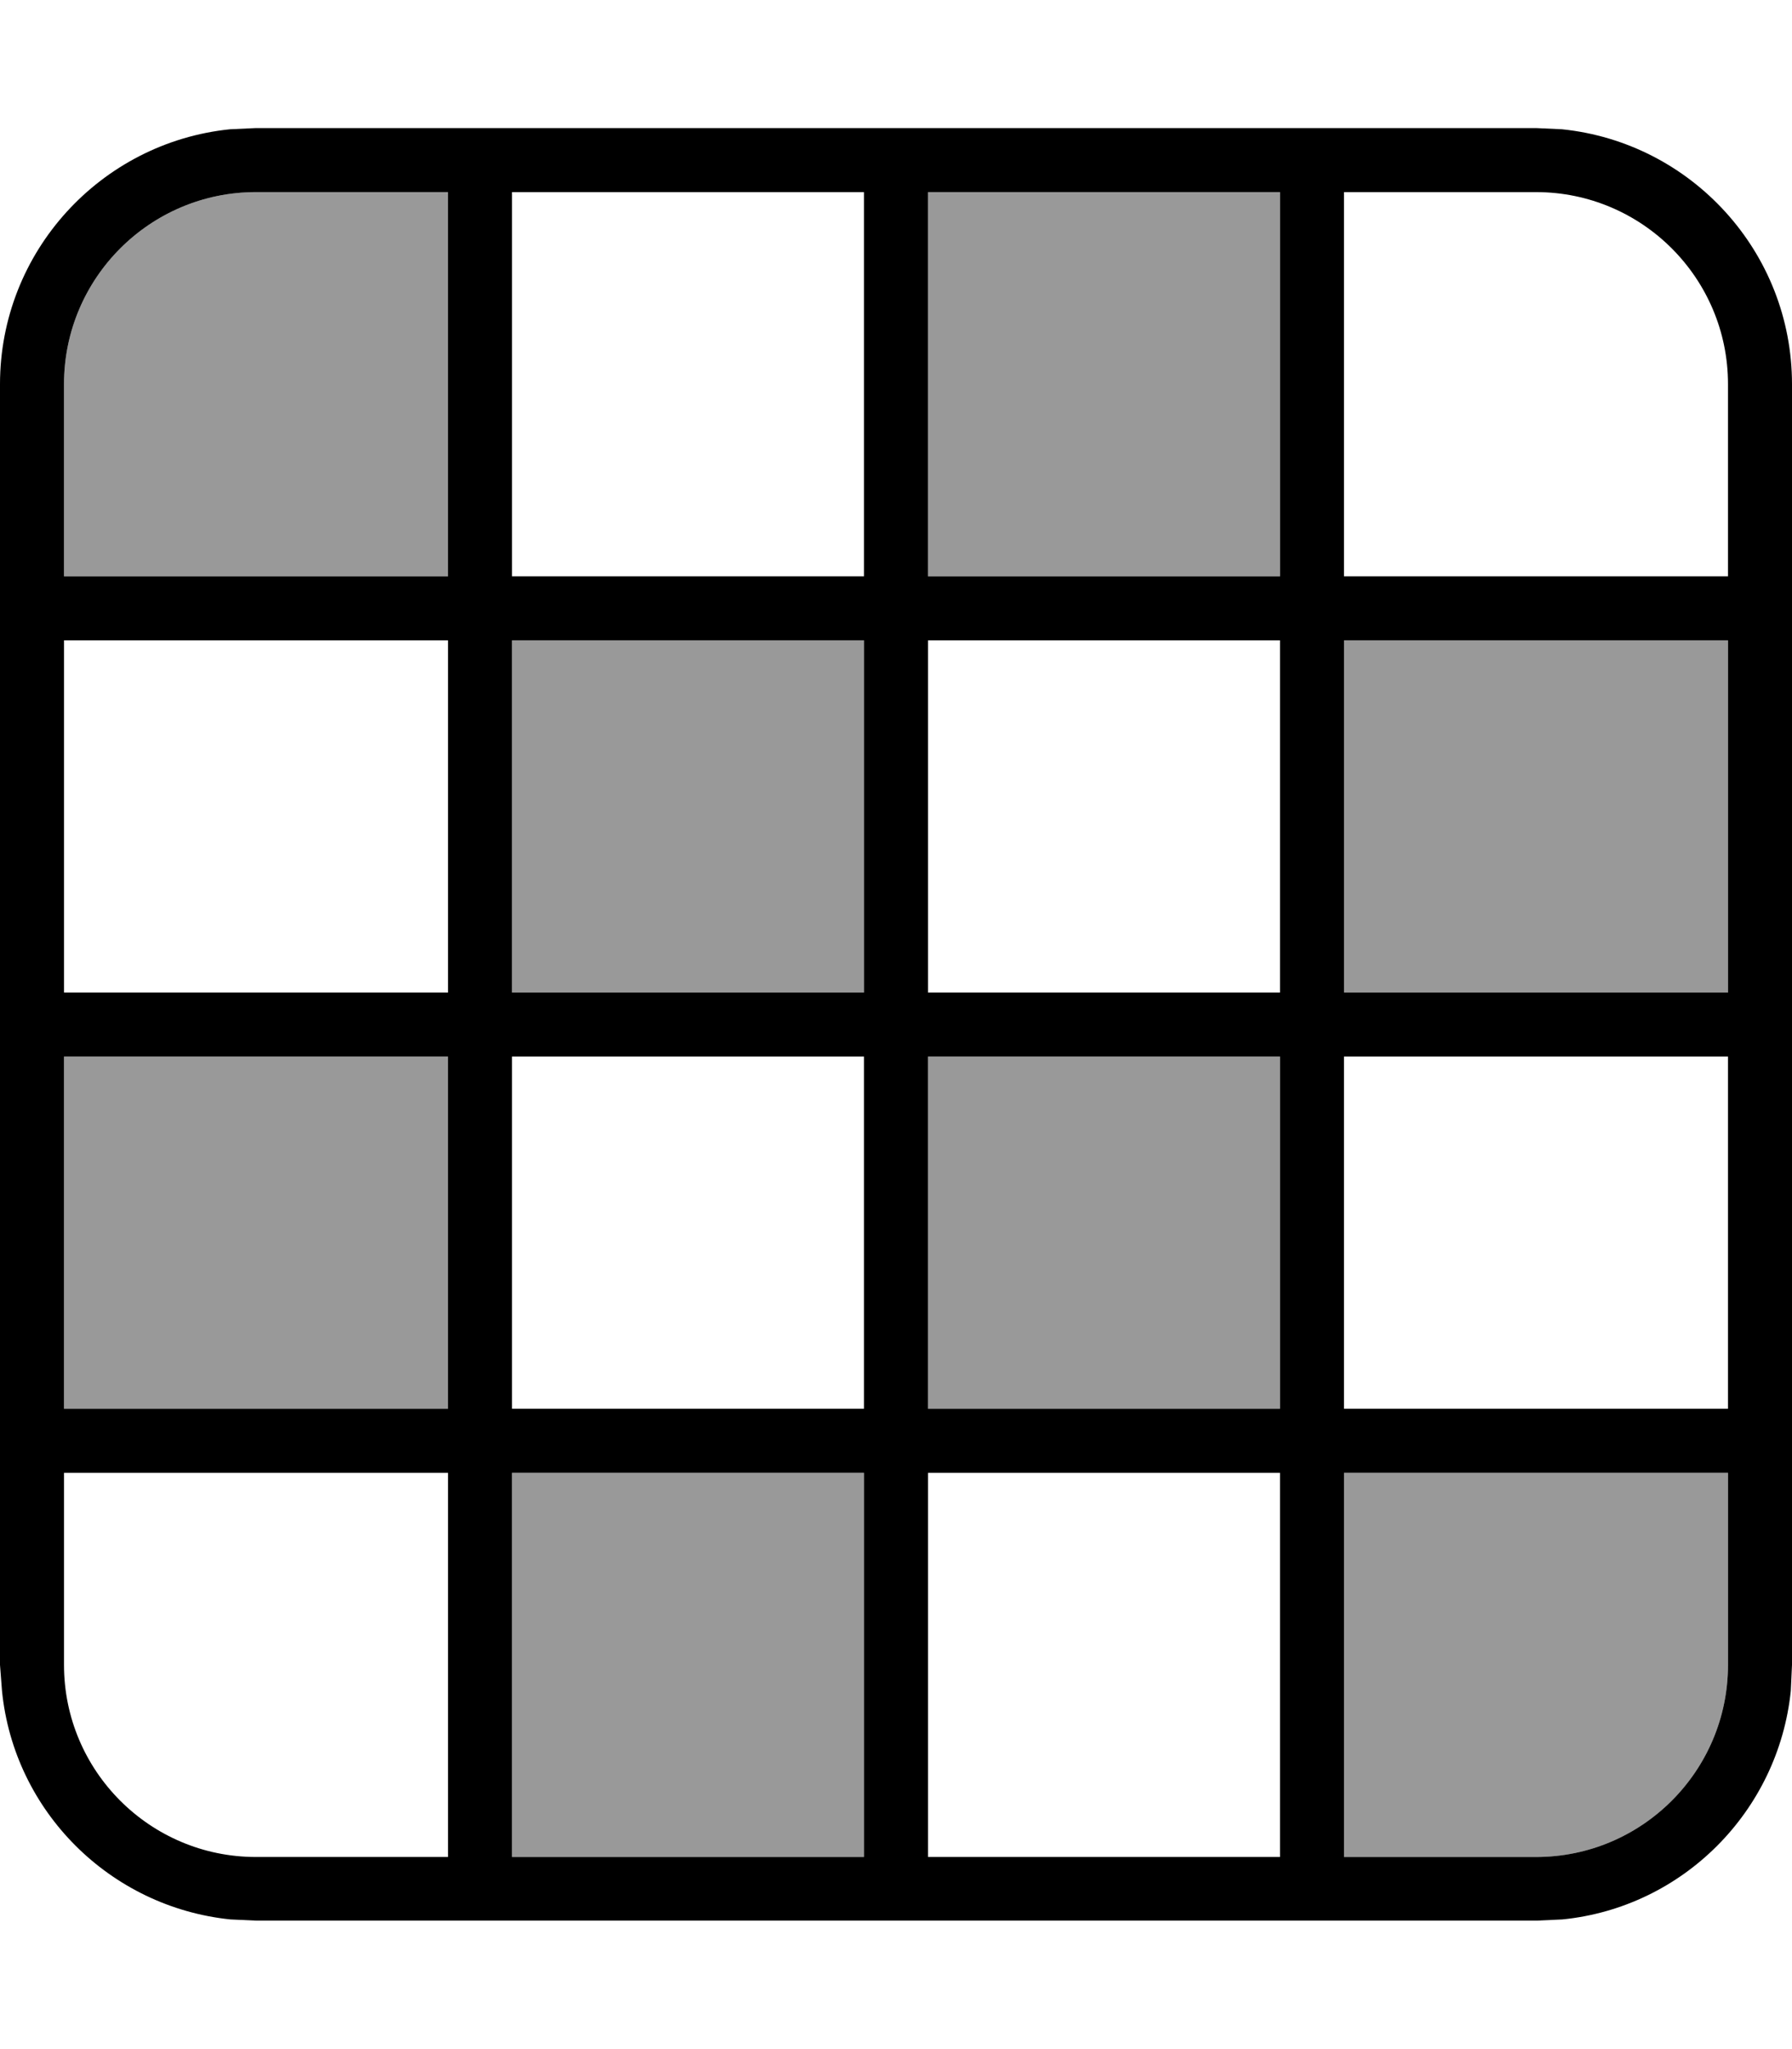 <svg fill="currentColor" xmlns="http://www.w3.org/2000/svg" viewBox="0 0 448 512"><!--! Font Awesome Pro 7.0.1 by @fontawesome - https://fontawesome.com License - https://fontawesome.com/license (Commercial License) Copyright 2025 Fonticons, Inc. --><path opacity=".4" fill="currentColor" d="M16 96l0 48 96 0 0-96-48 0C37.5 48 16 69.5 16 96zm0 168l0 88 96 0 0-88-96 0zM128 160l0 88 88 0 0-88-88 0zm0 208l0 96 88 0 0-96-88 0zM232 48l0 96 88 0 0-96-88 0zm0 216l0 88 88 0 0-88-88 0zM336 160l0 88 96 0 0-88-96 0zm0 208l0 96 48 0c26.5 0 48-21.5 48-48l0-48-96 0z"/><path fill="currentColor" d="M390.5 32.3C422.8 35.6 448 62.9 448 96l0 320-.3 6.5c-3.1 30.1-27 54.1-57.1 57.1l-6.5 .3-320 0-6.5-.3c-30.1-3.1-54.1-27-57.1-57.1L0 416 0 96C0 62.9 25.2 35.6 57.5 32.3l6.5-.3 320 0 6.5 .3zM16 416c0 26.5 21.5 48 48 48l48 0 0-96-96 0 0 48zm112 48l88 0 0-96-88 0 0 96zm208 0l48 0c26.5 0 48-21.5 48-48l0-48-96 0 0 96zm-104 0l88 0 0-96-88 0 0 96zM16 352l96 0 0-88-96 0 0 88zm112 0l88 0 0-88-88 0 0 88zm208 0l96 0 0-88-96 0 0 88zm-104 0l88 0 0-88-88 0 0 88zM16 248l96 0 0-88-96 0 0 88zm112 0l88 0 0-88-88 0 0 88zm208 0l96 0 0-88-96 0 0 88zm-104 0l88 0 0-88-88 0 0 88zM64 48C37.5 48 16 69.5 16 96l0 48 96 0 0-96-48 0zm64 96l88 0 0-96-88 0 0 96zm208 0l96 0 0-48c0-26.5-21.5-48-48-48l-48 0 0 96zm-104 0l88 0 0-96-88 0 0 96z"/></svg>